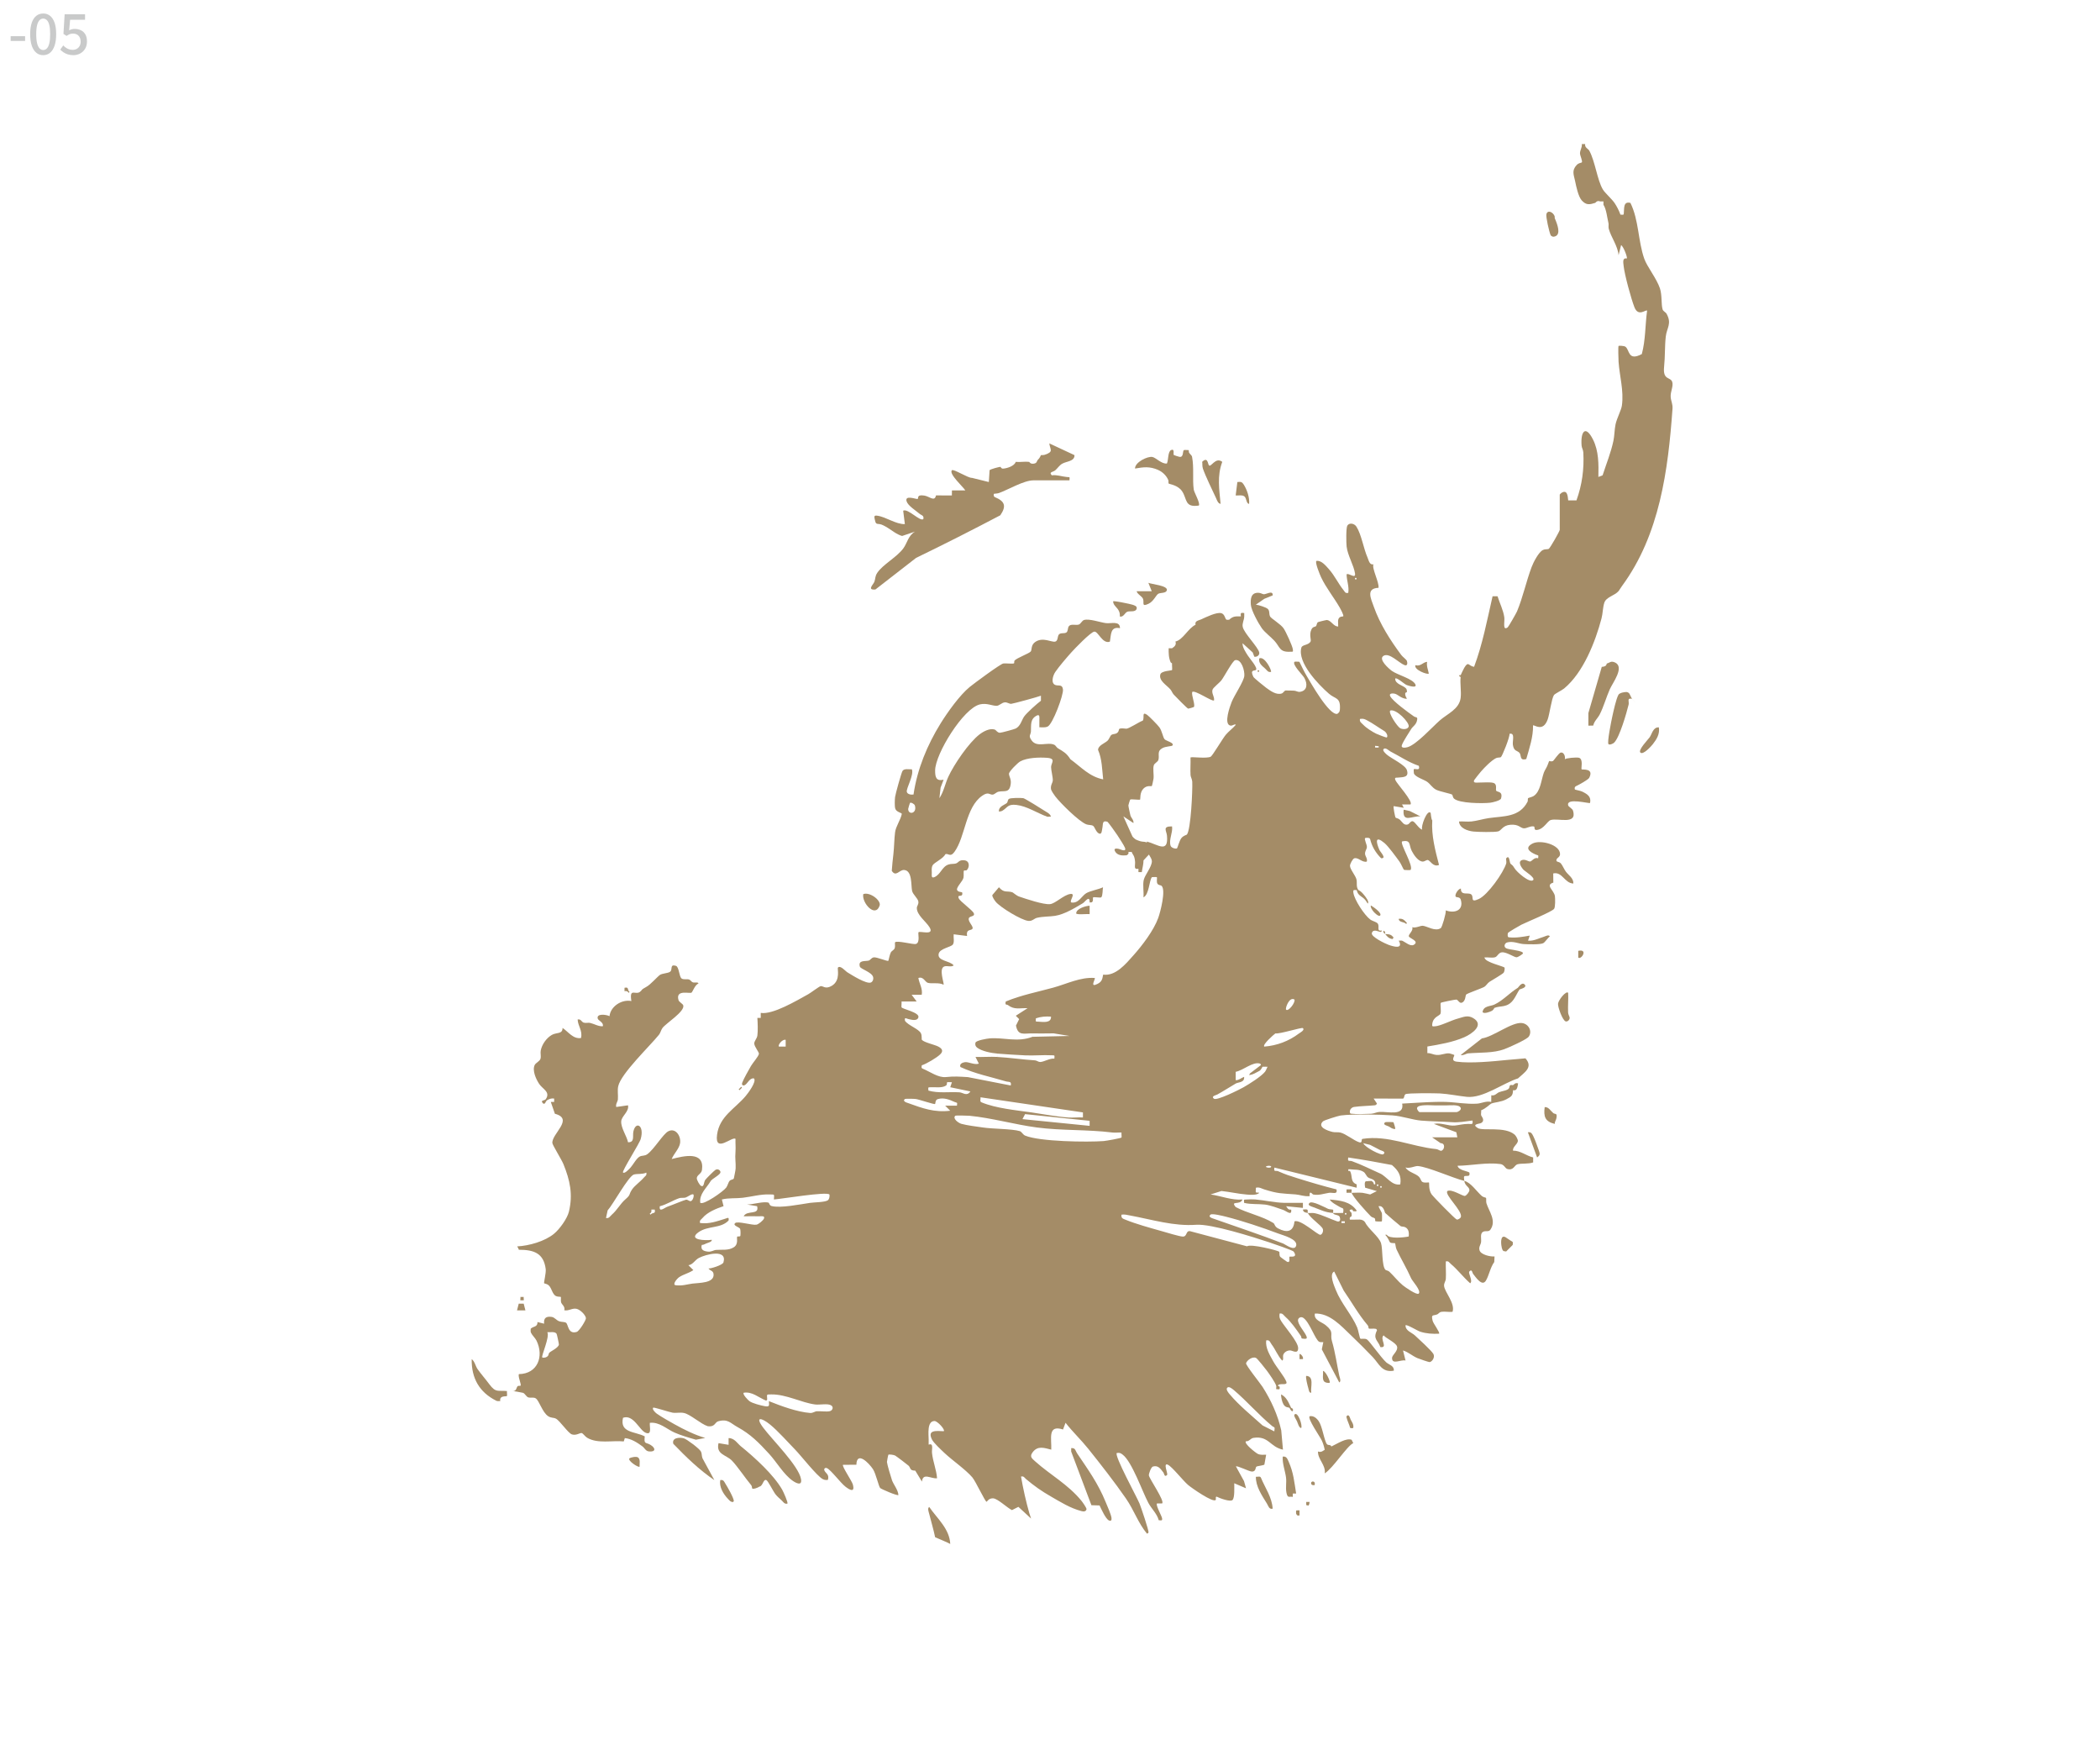 <?xml version="1.0" encoding="UTF-8"?>
<svg id="a3" xmlns="http://www.w3.org/2000/svg" viewBox="0 0 600 500">
  <defs>
    <style>
      .cls-1 {
        fill: none;
      }

      .a3 {
        fill: #a48c67;
      }

      .cls-3 {
        fill: #c9caca;
      }
    </style>
  </defs>
  <g>
    <path class="cls-1" d="M444.62,63.32c-.06-.15-.11-.29-.17-.42,0,0,0,0,0,0,.06.14.11.28.17.43,0,0,0,0,0,0Z"/>
    <path class="cls-1" d="M444.4,62.77c-.05-.11-.09-.22-.14-.32.04.11.09.21.14.33,0,0,0,0,0,0Z"/>
    <path class="a3" d="M293.83,263.08c1.15.09,1.61-.69,2.46-.89,1.74-.42,3.59-.31,5.19-.57,2.65-.43,5.52-2.18,7.91-3.6.62-.37,1.98-2.47,1.93-.23h.48s.27-.02.4-.34c.15-.36,0-.95.1-1.08.17-.22,2.13.18,2.35-.04.46-.48.35-2.34.5-2.86-1.34.63-3.65,1.01-4.79,1.68-1.29.76-2.21,3.07-4.32,2.64-.54-.53,1.46-2.66-.25-2.41-1.92.29-4.24,2.73-5.76,2.9-1.85.21-6.89-1.49-8.87-2.17-.74-.25-1.7-1.14-1.91-1.21-1.51-.5-2.35.31-3.84-1.44l-1.88,2.22c-.11.46.59,1.45.91,1.87,1.2,1.57,7.46,5.38,9.38,5.52Z"/>
    <path class="a3" d="M391.68,258.66c-.24.43.44,1.36.7,1.7.3.38,1.53,1.6,1.94,1.18.68-.69-2.14-2.62-2.64-2.88Z"/>
    <path class="a3" d="M395.69,266.14l-.41-.28c-.06.01-.12.01-.19,0,.06,0,.13.01.19,0-.18.66.3.74.48.96-.08-.08.05-.46-.07-.68Z"/>
    <path class="a3" d="M397.23,267.03c-.53-.22-1.42-.16-1.47-.21.61.74,1.04,1.32,2.15,1.44l.25-.48c.06.03.13.08.2.12-.07-.04-.14-.09-.2-.12-.2-.12-.39-.53-.93-.75Z"/>
    <path class="a3" d="M290.44,229.95c2.86.3,5.89,2.3,8.68,3.33.37.14.94-.08,1.16.02-.25-.82-.94-1.11-1.59-1.53-.86-.57-5.87-3.69-6.32-3.76-.75-.11-3.65-.12-4.12.22-.35.26-.32.89-.54,1.12-.53.56-2.48.96-2.3,2.5.11-.07.55,0,.95-.23,1.57-.92,1.44-1.96,4.08-1.68Z"/>
    <path class="a3" d="M401.04,231.3c-.38,3.94,2.45,1.69,4.8,1.92l-3.03-1.53-1.77-.39Z"/>
    <path class="a3" d="M407.75,189.06c-1.29.13-1.82,1.41-3.36.96-.44,1.35,3.46,2.78,3.84,2.4-.21-1.15-.71-2.15-.48-3.36Z"/>
    <path class="a3" d="M399.6,262.5c.2,1.11,1.52.73,2.16,1.44l.24-.24c-.71-.82-1.22-1.42-2.4-1.2Z"/>
    <path class="a3" d="M311.32,258.74c-1.01.01-3.81.81-3.84,2.16-.01.51,3.2.12,3.84.24.03-.48,0-.96,0-1.44,0-.32,0-.64,0-.96Z"/>
    <path class="a3" d="M148.68,371.46h.96c.07-.29-.09-.77,0-.96h-.96c.09.19-.06.67,0,.96Z"/>
    <polygon class="a3" points="149.63 372.42 148.21 372.42 147.72 374.34 150.12 374.34 149.63 372.42"/>
    <path class="a3" d="M432.15,354.75c-.07-.07-1.14-.68-1.61-1.05-1.72-1.36-1.74.91-1.58,2.06.32,2.28.94,1.47,1.34,1.78l1.92-1.92c-.07-.15.16-.62-.07-.87Z"/>
    <path class="a3" d="M462.42,198.47c-.66,1.11-1.46,4.83-1.78,6.3-.25,1.16-1.52,7.35-1.07,7.81.28.28,1.24-.04,1.67-.49,1.53-1.57,3.5-8.42,4.08-10.81.21-.88-.6-1.94.97-1.66.43.62.69.97,1.18,1.06-.49-.1-.75-.45-1.18-1.07-.26-.37-.47-.98-.74-1.44-.21-.37-.69-.44-.7-.48h0c-.67-.05-2.1.22-2.43.77Z"/>
    <path class="a3" d="M359.78,188.1c-.26,1.32.8,2.11,1.68,2.88.54.47.79,1.15,1.68.96.31-.32-1.83-4.66-3.36-3.84Z"/>
    <path class="a3" d="M360.51,179.45c.85,1.2,2.54,2.45,3.6,3.6,1.66,1.81,1.41,3.3,4.55,3.13.69-.04.86.19.72-.73-.15-1-2.01-5.07-2.66-5.98-.87-1.22-3.54-2.78-3.84-3.36-.37-.73-.03-1.63-.69-2.19-.56-.47-2.57-1.09-3.37-1.19l2.41-1.67,2.39-.97c.15-1.6-1.88-.27-2.55-.33-.41-.04-.88-.41-1.53-.42-2.1-.06-2.28,1.66-2.16,3.4.11,1.6,2.14,5.3,3.13,6.71Z"/>
    <path class="a3" d="M355.48,141.76c.76.51.51,2.1,1.41,2.18.15-1.82-.55-3.92-1.5-5.46-.53-.86-.85-.88-1.86-.78l-.48,3.84c.76.06,1.77-.22,2.42.22Z"/>
    <path class="a3" d="M347.53,142.51c.26.56.5,1.31,1.21,1.43-.37-4.12-1.05-7.97.48-12-1.95-1.54-3.23,1.74-3.83.96-.3-.39-.33-2.53-1.92-.96.12.29-.04,1.18.22,1.94.76,2.2,2.77,6.3,3.85,8.63Z"/>
    <path class="a3" d="M359.54,191.46c-.31,0-.31.48,0,.48s.31-.48,0-.48Z"/>
    <rect class="a3" x="211.02" y="310.81" width="1.02" height=".33" transform="translate(-157.89 240.37) rotate(-44.96)"/>
    <path class="a3" d="M319.96,176.1c1.07.31,1.41-1.14,2.22-1.38.68-.2,2.27.2,2.57-.79.24-.78-.64-1-1.21-1.19-.73-.24-5.29-1.16-5.51-.97.03,1.24,1.2,1.68,1.7,2.86.2.47.26.95.22,1.46Z"/>
    <path class="a3" d="M251.32,258.71c.52-1.5-2.86-4.02-4.68-3.28-.45,2.5,3.44,6.89,4.68,3.28Z"/>
    <path class="a3" d="M179.63,283.62l.24-.24c-.77-.69-.07-1.5-1.44-1.2v.96c.58-.09.86.01,1.2.48Z"/>
    <path class="a3" d="M328.11,166.5l.96,2.4h-4.32c.22.89,1.61,1.45,1.85,2.23.34,1.09-.51,2.29,1.51,1.37,1.53-.7,2.17-2.54,2.86-2.9.65-.33,2.14-.09,2.41-.95.43-1.38-4.42-1.75-5.28-2.16Z"/>
    <path class="a3" d="M330.86,134.24c1.28.54,2.37,1.6,2.92,2.86.15.34,0,.91.13,1.04.15.17,2.61.4,3.82,2.18,1.5,2.22.67,4.73,4.78,4.1.54-.53-1.32-3.72-1.44-4.56-.41-2.9.12-6.2-.48-9.36-.09-.48-.69-.8-.89-1.27l-.07-.65c-.4.02-1.27-.11-1.41.02-.36.34-.01,2.1-1.22,1.91-.29-.04-1.59-.47-1.64-.54-.2-.24.34-1.91-.76-1.4-.98.46-.72,2.85-1.2,3.84-1.5.2-3.13-1.68-4.16-1.87-1.35-.25-4.99,1.49-4.95,3.31,2.5-.43,4.15-.65,6.58.38Z"/>
    <path class="a3" d="M257.83,153.08l3.6-1.22c-2,1.21-2.2,3.26-3.35,4.81-1.9,2.56-5.83,4.57-7.43,6.96-.68,1.02-.5,1.68-.82,2.54-.31.83-2.21,2.47.3,2.22l11.61-9.02c8.06-3.9,16.11-7.99,24.06-12.17,1.8-2.63,1.31-4-1.53-5.18-.52-.22-.33-.93-.29-.96.06-.04.94-.04,1.45-.22,2.63-.95,7.1-3.62,9.82-3.62h10.31c.06-1.13.18-.86-.72-.95-1.5-.14-2.79-.68-4.32-.49-.97-.97.37-.91.97-1.42.68-.59,1.17-1.41,1.97-1.88,1.23-.73,3.59-.64,3.54-2.46l-7.2-3.36c.24,1.9,1.34,2.34-1.32,3.26-.39.13-1.04.06-1.08.1-.07.06-.16.67-.96,1.44-.03.03-.05.08-.07.12-.12.24-.21.66-.69.8-1.28.37-1.55-.43-1.64-.44h0c-1.21-.15-2.61.13-3.84,0-.34,1.2-2.55,1.88-3.63,1.93-.52.02-.64-.47-.69-.49-.24-.08-2.95.65-3.14.94l-.22,3.38-4.81-1.19c-1.1.09-5.29-2.64-5.74-2.17-.97,1,3.3,4.82,3.84,5.76h-3.83s-.02,1.44-.02,1.44l-4.53-.02c-.41,1.94-1.85.26-3.39.04-2.37-.35-1.43.92-1.92.98-.5.05-3.68-1.21-3.09.68.39,1.26,2.65,2.64,3.67,3.53.51.45,1.36.45,1.11,1.53-.92.82-4.35-3.09-5.76-2.4l.48,3.84c-2.58.08-5.4-2.07-7.91-2.41-1-.14-.83.35-.67,1.15.26,1.28.46,1.15,1.38,1.26h0c1.12.13,3.39,1.79,4.32,2.4.45.3,1.7.97,2.16.98Z"/>
    <path class="a3" d="M386.16,339.78c-.05-.05-1.08-.02-1.44,0v.96c.48.02.96,0,1.44,0-.06-.29.09-.87,0-.96Z"/>
    <path class="a3" d="M444.45,62.9c.06.14.11.28.17.42-.06-.15-.11-.29-.17-.42Z"/>
    <path class="a3" d="M444.62,63.33c-.06-.15-.11-.29-.17-.43-.02-.04-.03-.08-.05-.12-.05-.12-.09-.22-.14-.33-.01-.03-.03-.06-.04-.09,0,0,0,0,0-.01h0c-.06-.14.04-.4-.07-.66-.45-1.09-1.94-1.82-2.32-.53-.21.71.8,5.1,1.2,6,.16.35.7.43.71.47h0c2.16-.12,1.56-2.54.88-4.3Z"/>
    <path class="a3" d="M455.73,58.02c.08-.02.54-.89,1.44-.48h.96s0,.96,0,.96c.84,1.23,1.06,3.73,1.44,5.28.1.4-.08,1.02.08,1.59.64,2.37,2.6,4.94,2.8,7.53l.72-2.88c.72.41,1.89,3.63,1.64,3.81-1.31-.22-1.03,1.08-.91,2.18.28,2.54,2.14,9.37,3.09,11.78,1.12,2.82,3.24.56,3.61.95-.56,4.12-.43,8.43-1.51,12.41-4.03,2.13-3.44-1.26-4.7-2.11-.39-.27-1.84-.32-1.94-.22-.16.17-.04,3.82,0,4.55.28,4.07,1.54,8.26.95,12.49-.18,1.3-1.45,3.64-1.82,5.38-.3,1.42-.3,3.28-.6,4.68-.72,3.4-2.03,6.57-3.09,9.86l-1.21.47c.08-3.61.12-7.41-1.54-10.7-2.19-4.33-3.59-2.17-3.25,1.81.05.58.45,1.14.49,1.91.25,4.78-.35,9.19-1.96,13.68h-2.36c-.13-1.41-.31-3.16-1.94-2.14-.14.09-.48.45-.48.48v10.08c0,.32-2.77,5.3-3.19,5.45-.45.16-1.04,0-1.62.3-1.25.63-2.74,3.57-3.24,4.91-1.54,4.11-2.46,8.56-4.16,12.64-.22.52-2.44,4.39-2.65,4.54-1.55,1.13-.81-1.65-.98-2.87-.28-2.03-1.33-4.07-1.93-6h-1.42c-1.55,6.76-2.84,13.64-5.28,20.15-1.6-.19-1.58-1.8-2.82.3-.16.27-.99,1.99-1.02,2.1h-.48c.12.22.11.47.48.48-.22,1.88.23,4.11,0,5.99-.41,3.27-3.8,4.53-6,6.48-2.08,1.84-6.69,6.93-9.18,7.61-.62.17-1.99.38-1.6-.64.45-1.17,1.91-3.34,2.65-4.55.43-.71,1.32-1.17,1.61-2.24.39-1.44-.23-.93-.87-1.39-1.55-1.09-6-4.29-6.74-5.75-.44-.87.77-.82,1.21-.73.99.2,1.61,1.16,3.1,1.45.15.03.33-.03.48,0-.32-.51-.61-1.03-.47-1.65l.47-.27c-.05-.06.05-.6-.22-.96-.71-.93-3.24-1.26-3.13-2.88.44-.41,2.56,1.55,3.21,1.83.31.13,3.13,1.09,2.55-.15-.76-1.63-5.02-2.66-6.7-3.85-.89-.64-3.97-3.34-2.42-4.31,1.68-1.05,4.43,2.05,6.01,2.64.86.33.89-.55.69-1.17-.14-.43-1.22-1.17-1.63-1.73-3.12-4.2-6.08-8.81-7.83-13.76-.84-2.36-2.32-5.27,1.34-5.42.24-1.56-1.97-5.57-1.44-6.72-1.12.29-1.36-1.15-1.69-1.91-1.18-2.7-1.73-6.55-3.17-8.83-.6-.95-2.02-1.22-2.6-.32-.4.62-.33,4.95-.21,6.01.29,2.51,2.07,5.38,2.4,7.68.25,1.71-1.87-.29-2.41.25.03,1.81.77,3.43.48,5.28-.88.2-.94-.27-1.36-.79-1.48-1.82-2.54-4.15-4.14-5.94-.91-1.01-2.16-2.62-3.61-2.39-.45.46,1.02,3.96,1.34,4.65,1.39,2.97,3.67,5.79,5.3,8.62.28.49,1.29,2.32,1.02,2.55-.09.08-.62.03-.94.25-.81.54-.43,1.74-.49,2.65-1.31.06-1.94-1.67-3.19-1.85-.16-.02-2.45.53-2.6.63-.36.25-.31.89-.55,1.12-.29.29-.85.08-1.27.89-.79,1.56,0,3.06-.28,3.53-.66,1.09-2.37.84-2.62,1.72-1.22,4.26,4.87,10.56,7.87,13.17,1.74,1.52,3.24.99,3.15,4.07-.02.8-.04,1.19-.74,1.68-2.3.58-7.65-8.95-8.8-10.88-.73-1.23-1.4-2.68-2.04-3.97-.05-.06-1.35-.08-1.4-.03-.78.78,2.31,3.73,2.81,4.63.91,1.64.91,3.61-1.22,3.96-.68.11-1.12-.31-1.74-.33-.39-.01-2.3-.08-2.42-.05-.36.07-.65.7-1.08.85-1.58.51-3.23-.75-4.47-1.64-.56-.4-3.48-2.78-3.63-3.09-1.06-2.14.27-1.68.69-1.97.74-.51-1.8-3.34-2.28-4.12-.62-.99-1.56-2.33-1.51-3.53l2.9,2.63.46,1.22c.71.15,1.54-.42,1.41-1.17-.26-1.52-4.31-5.49-4.71-7.31-.24-1.07.39-1.9.42-3.04,0-.32,0-.64,0-.96-1.03-.13-1.07-.04-.96.96-1.48-.01-2.19-.12-3.36.96-.07-.06-.58.15-.84-.09-.35-.32-.43-1.5-1.37-1.78-1.33-.39-4.38,1.13-5.79,1.77-.78.35-1.87.41-1.59,1.53-2.19,1.06-3.57,4.3-5.76,4.8.51,1.23-.9,1.79-.96,1.92h-.96c-.02,1.45-.02,2.64.56,4.01l.4.31c-.05.49.12,1.78-.01,1.91-.18.17-3.03.2-3.33,1.23-.51,1.8,1.79,3.04,2.87,4.29.38.44.56,1.04.94,1.46.56.6,3.84,3.97,4.15,4.04.1.02,1.54-.4,1.6-.46.52-.5-.73-3.39-.46-4.3.71-.71,5.78,2.89,6.24,2.4.18-1.08-.77-1.97-.43-3.06.18-.6,2-1.96,2.57-2.72.79-1.04,3.17-5.56,3.91-5.72,1.81-.39,2.76,3.1,2.6,4.53-.18,1.6-2.87,5.54-3.62,7.44-.5,1.27-2.29,6.21-.43,6.71.72.19,1.17-.55,1.64-.22-.86,1.01-2.05,1.87-2.89,2.87-.9,1.08-3.8,6.01-4.3,6.26-1.2.61-5.49-.06-5.77.23.06,1.67-.09,3.36.01,5.03.03.56.46,1.14.49,1.91.11,2.41-.39,13.62-1.53,15.07-.11.13-1.01.27-1.6,1.04-.55.72-1.06,2.69-1.21,2.87-.23.26-1.66-.02-1.87-.76-.51-1.78.69-3.66.44-5.48-2.87-.06-1.57,1.26-1.45,2.65.45,5.15-2.59,2.52-5.75,1.67,0,.09.01.19.03.29-1.1-.46-1.17.07-3.22-.88-.47-.35-.99-.79-1.06-1.15l-2.46-5.45,2.88,1.92c.13-.91-.66-1.43-.88-2.24-.12-.45-.57-2.52-.57-2.81,0-.17.45-1.59.51-1.65.23-.23,2.69.16,2.85-.02.11-.13-.16-2.02.95-3.13,1.04-1.05,2.25-.58,2.39-.73.08-.08.46-1.85.49-2.15.12-1.17-.23-2.76.07-3.77.18-.61,1.15-.95,1.32-1.56.39-1.37-.59-2.51,1.35-3.45.67-.33,2.45-.49,2.55-.57,1.01-.81-1.81-1.38-2.17-1.91-.48-.69-.7-2.31-1.44-3.36-.44-.62-3.01-3.25-3.58-3.62-1.54-.97-.61.84-1.18,1.71-1.04.33-4.03,2.37-4.73,2.29-3.18-.34-1.38.4-2.72,1.3-.41.27-1.05.18-1.47.45-.41.27-.63,1.2-1.17,1.71-.71.68-2.69,1.35-2.68,2.61,1.15,2.64,1.14,5.57,1.46,8.41-3.91-.75-6.31-3.53-9.36-5.75-1.15-1.79-1.93-2.13-3.58-3.14-.39-.24-.65-.8-.96-.96-1.86-.96-4.94.85-6.48-1.2-1.1-1.47-.33-1.55-.26-2.64.1-1.79-.31-3.53,1.69-4.55.94-.48.71.79.72,1.2.01.72-.01,1.45,0,2.16.81-.03,1.64.17,2.41-.23,1.42-.73,4.52-8.98,4.33-10.58-.18-1.54-1.24-.95-2.12-1.25-1.44-.49-.76-2.74-.05-3.77,1.07-1.56,3.23-4.08,4.54-5.54,1.01-1.13,5.49-5.77,6.55-5.95,1.13-.2,2.35,3.65,4.49,2.85.36-2.04.11-4.39,2.88-3.84,0-2.21-2.55-1.24-4.07-1.45-1.65-.23-4.72-1.33-6.19-.89-.61.18-.95,1.15-1.55,1.32-.86.25-2.3-.32-2.84.52-.31.48-.16,1.38-.67,1.73-.61.41-1.74-.05-2.21.67-.33.5-.18,1.72-.96,1.93-1.05.28-3.48-1.38-5.67.07-1.35.89-.96,2.29-1.33,2.75-.45.57-3.99,1.85-4.63,2.6-.17.2-.03.64-.14.77-.19.24-2.36-.03-3.07.06-.81.11-8.38,5.71-9.6,6.71-2.86,2.34-6.33,7.21-8.31,10.4-3.84,6.19-6.69,13.08-7.75,20.33-.64.12-1.73-.05-1.91-.74-.26-.97,2.13-4.86,1.43-6.47-.86.06-2.15-.29-2.66.46-.32.48-2.03,6.62-2.13,7.47-.09.81-.16,2.58.05,3.29.29,1.03,1.89,1.2,1.88,1.53-.36,1.73-1.72,3.56-1.93,5.26-.25,1.95-.24,4.12-.48,6.24-.18,1.58-.36,3.18-.46,4.76,1.24,1.89,2.11-.36,3.57-.24,2.33.2,1.9,4.39,2.23,5.95.22,1.04,1.63,2.11,1.79,3.04.14.82-.42,1.26-.43,1.84-.03,2.03,2.63,3.9,3.61,5.5,1.55,2.52-2.69,1.01-3.13,1.45-.23.23.54,2.97-.74,3.34-.81.24-5.43-1.09-5.97-.46-.1.11.09,1.1-.07,1.61-.18.58-.87.8-1.13,1.27-.32.56-.63,2.31-.72,2.4-.21.21-3.25-1.06-4.07-.99-.78.06-1.02.78-1.51.92-.92.27-3.13-.23-2.55,1.73.21.71,3.36,1.54,3.78,2.94.19.63-.11,1.45-.7,1.62-1.36.39-5.27-2.09-6.63-2.92-.59-.36-1.99-2.09-2.7-1.38-.28.28.86,3.63-1.75,5.21-1.88,1.13-2.51-.04-3.23.12-.41.09-2.78,1.88-3.49,2.28-3.27,1.8-10.16,5.93-13.6,5.35v1.44s-.96,0-.96,0c.1,1.36.18,3.76,0,5.04-.13.9-.95,1.6-.89,2.32.09.96,1.41,2.44,1.33,2.9-.13.77-1.79,2.61-2.29,3.5-.71,1.26-1.99,3.48-2.47,4.72-.23.6.13,1,.71.72.79-.37,1.4-2.15,2.64-1.92.83.91-1.72,4.25-2.39,5.05-3.07,3.64-7.46,5.76-8.16,11.04-.72,5.45,4.4.32,5.27,1.19-.05,1.19.09,2.4,0,3.59-.18,2.14.12,3.16.04,4.82-.04.75-.35,1.94-.5,2.81-.08.45-.82.32-1.22.76-.39.43-.54,1.34-.97,1.92-.8,1.11-6.6,5.16-7.42,4.33-.29-2.48,1.69-4.1,2.87-6.01.36-.89,3.16-1.99,2.89-2.87-.16-.51-.81-.89-1.44-.49-.39.24-2.63,2.47-2.9,2.86-.45.66-.3,2.13-1.18,1.7-.45-.22-1.22-1.66-1.23-2.16,0-.97,1.31-1.24,1.48-2.38.79-5.51-5.2-4.01-8.65-3.13.57-1.48,2.17-2.96,2.4-4.56.29-2.05-1.31-4.44-3.37-3.37-1.48.76-4.03,5.1-5.96,6.52-.81.6-1.49.33-2.19.69-.94.48-1.88,2.31-2.62,3.14-.34.39-1.73,1.89-2.17,1.43-.37-.39,4.73-8.31,5.06-9.58,1.12-3.92-1.45-5.22-2.1-2.1-.27,1.28.46,3.09-1.52,3.04-.38-1.8-2.07-4.12-1.95-5.99.1-1.5,2.33-2.8,1.94-4.57l-3.36.48c-.23-.83.41-1.49.47-2.17.1-1.23-.17-2.57.09-3.75.8-3.64,9.04-11.47,11.66-14.73.42-.53.56-1.32.98-1.9.99-1.37,6.35-4.64,5.96-6.44-.11-.49-1.19-.95-1.37-1.54-.93-3.18,3.34-1.72,3.75-2.16.39-.42.92-2.14,1.96-2.6-.17-.49-1.05-.14-1.6-.31-.44-.14-.68-.69-1.1-.82-.67-.2-1.53.12-2.12-.28-.74-.5-.7-3.35-1.65-3.63-1.84-.53-.82,1.1-1.65,1.7-.63.46-2.25.44-2.92.92-.78.56-2.68,2.77-3.83,3.38-1.75.93-1.12.91-1.88,1.46-1.3.96-3.04-1.27-2.43,2.61-2.78-.56-5.98,1.56-6.24,4.32-.91-.47-3.82-.85-3.36.72.16.54,1.76,1.09,1.44,2.16-1.29.08-2.38-.66-3.61-.95-.54-.13-1.22.1-1.84-.08-.62-.17-.82-1.16-1.74-.89.09,1.89,1.46,3.18.96,5.28-2.27.35-3.61-1.78-5.27-2.88.02,1.85-1.74,1.22-3.06,1.99-1.56.9-2.85,2.73-3.18,4.5-.14.73.15,1.59-.07,2.33-.19.67-1.36,1.19-1.63,1.73-.8,1.57.36,4.1,1.28,5.47,1.01,1.49,3.27,2.26,1.87,4.33-.33.48-1.78.22-.73,1.26.55.23.67-.48.72-.48l.29-.42c.67-.42,1.3-.66,2.11-.54v.96c-.32.01-.64-.02-.96,0l1.17,3.39c5.57,1.46-.95,5.72-.72,8.37.05.59,2.65,4.75,3.15,5.99,1.88,4.62,2.77,8.64,1.58,13.6-.48,1.99-2.66,5-4.25,6.31-2.64,2.18-7.14,3.44-10.53,3.62.1.1.5.89.48.96,4.22,0,7.08.91,7.67,5.53.14,1.08-.6,3.92-.45,4.05.12.11.86.09,1.44.72.71.77.94,2.4,1.9,2.91.51.27,1.32.17,1.41.26.13.12-.06,1.07.1,1.57.2.63,1.21,1.17.9,2.24,1.27.27,2.26-.69,3.51-.41,1,.22,2.51,1.65,2.68,2.64.09.51-1.87,3.73-2.65,3.96-2.51.76-2.36-2.16-3.04-2.62-.46-.31-1.33-.18-1.97-.43-.8-.3-1.29-1.11-2.12-1.24-1.59-.23-2.34.32-2.17,1.94l-1.89-.47c.03,1.5-1.19,1.15-1.95,1.91.06.08-.11.72.07,1.11.33.74,1.23,1.54,1.59,2.27,2.19,4.49.36,9.5-5.02,9.58-.35.76.84,3.04.44,3.33-.12.09-.57-.07-.8.12-.4.35-.3,1.63-1.56,1.35.34.04,2.69.43,3.06.54.61.18.94,1.14,1.56,1.32.66.19,1.52-.13,2.12.28,1.01.68,1.88,4.01,3.55,5.09.87.56,1.5.34,2.19.69,1.16.59,3.51,4.18,4.6,4.51,1.24.38,2.28-.49,2.77-.39.39.08.98,1,1.56,1.34,3,1.78,7.11.73,10.47,1.05l.3-.95c1.85.18,3.52,1.26,5.01,2.35.67.49.91,1.36,1.9,1.46,1.9.2,1.99-.92.43-1.87-1.39-.85-1.9-.03-1.65-2.43-2.85-1.47-7.19-.96-6.21-5.31,3-1.08,4.68,3.59,6.5,4.29,1.84.71,1.04-1.63,1.17-2.85,2.73-.32,4.87,1.83,7.05,2.78,1.82.8,4.18,1.5,6.12,2.04l2.66-.5c-2.97-.85-6.09-2.4-8.8-3.92-1.5-.84-3.75-2.1-5.1-3.06-.41-.29-1.38-1.29-.97-1.67.21-.19,4.61,1.28,5.53,1.43,1.04.17,2.18-.15,3.27.09,1.85.4,4.77,3.13,6.79,3.78,2.06.29,2.03-1.13,2.95-1.4,2.78-.81,3.57.56,5.48,1.6,3.83,2.09,6.12,4.45,9.1,7.69,2.14,2.33,4.14,5.87,6.72,7.68,1.03.72,2.75,1.57,2.39-.47-.66-3.8-8.2-11.2-10.78-14.66-2.51-3.35-.47-2.88,1.91-.95,2.27,1.84,5.13,5.08,7.2,7.2,1.75,1.8,6.2,7.53,7.89,8.42.51.27.9.27,1.45.23.51-1.53-.62-1.92-.96-2.64-.26-.55.17-.97.72-.72,1.15.54,3.87,4.21,5.27,5.29,1.16.9,2.79,1.85,2.1-.66-.28-1.01-3.19-5.22-2.8-5.59l3.82-.02c.11-4.05,3.63-.44,4.75,1.28.82,1.26,1.63,4.96,2.06,5.38.3.3,4.89,2.29,5.2,1.99-.09-1.45-1.38-2.98-1.82-4.18-.31-.85-1.41-4.59-1.46-5.26-.01-.14.34-1.99.41-2.07.12-.15,1.47,0,1.92.23.33.17,3.45,2.54,3.84,2.89.66.61.22,1.43,1.92,1.42l1.91,3.14c.28-2.68,2.58-.74,4.32-.96-.18-2.44-1.17-4.68-1.44-7.2-.12-1.14.54-2.93-.96-2.4,0-.48,0-.96,0-1.44,0-1.47-.53-5.31,1.68-5.31.83,0,3.11,2.47,2.64,2.91-2.09-.08-4.82-.47-3.36,2.4.51.99,2.66,2.97,3.59,3.85,2.24,2.11,6.01,4.69,7.93,6.94.93,1.09,3.67,6.97,4.07,6.97.13,0,.61-1.08,1.91-.98,1.29.1,3.96,2.69,5.34,3.36l1.84-.93,3.63,3.35c-.17-.5-.33-.92-.48-1.44-.99-3.45-1.78-7.02-2.4-10.56.82-.2.95.31,1.44.72,2.4,2.01,4.39,3.41,7.05,4.94,2.81,1.62,5.58,3.37,8.76,4.2.64.17,1.28.17,1.46-.51.09-.34-1.1-2-1.43-2.41-3.87-4.74-8.89-7.39-13.21-11.26-1-.9-1.7-1.38-.72-2.66,1.46-1.9,3.26-1.22,5.29-.71.13-3.16-1.11-7.21,3.36-5.76l.72-1.92c2.03,2.6,4.43,4.86,6.49,7.43,3.47,4.32,7.63,9.66,10.76,14.19,2.34,3.38,3.45,6.96,6.02,10.06.01-.04.35-.08.43-.33.16-.49-2.14-7.23-2.58-8.32-.73-1.79-7.24-13.65-6.48-14.39.81-.13,1.08,0,1.69.47,2.65,2,5.59,10.52,7.33,13.78.89,1.66,2.49,3.12,2.97,4.95.71.03,1.14.24.92-.68-.17-.72-1.9-3.77-1.4-4.12h1.44c.84-.63-3.62-7-3.78-8-.07-.44.62-2.39,1.16-2.54,1.55-.44,2.21.73,3.02,1.75.17.22.27,1.48,1.04.63.28-.31-1.27-3.65.24-2.88,1.27.65,4.27,4.51,5.75,5.77.95.81,7.21,5.21,7.89,4.26.16-.22-.18-.91.27-.92.87.45,3.93,1.57,4.53.95.68-.7.47-3.7.5-4.78l3.36,1.44-.58-2.06-2.3-4.18c.34-.32,3.73,1.44,4.56,1.46,1.18.03.99-1.18,1.27-1.39.27-.21,1.77-.31,2.29-.59l.51-2.84c-.84.01-1.59.14-2.4-.24-.55-.26-4.11-3.04-3.36-3.6.93.1,1.27-.84,2.15-.97,4.36-.65,4.68,2.6,8.41,3.37l-.49-5.51c-.99-4.43-2.91-8.6-5.34-12.42-.64-1-4.86-6.25-4.71-6.76.25-.84,1.84-2.04,2.88-1.49.35.18,2.64,3.03,3.08,3.64.7.95,2.35,3.3,2.66,4.3.08.25-.05.66,0,.96.08-.01.16-.02.24,0,.73.15.83-.01.72-.72l-.48-.24c.25-1.01,2.91.16,2.4-1.2-.58-1.51-2.83-4.13-3.76-5.84-.99-1.81-2.24-3.79-1.99-5.93,1.05-.22,1.09.53,1.53,1.11,1.12,1.47,1.76,3.28,3.03,4.65.5-.17.14-1.06.31-1.61.25-.82,1.24-1.37,2.07-1.28.7.08,2.22,1.13,2.19-.71-.02-1.74-3.8-5.99-4.83-7.66-.5-.81-.59-1.21-.47-2.17.89-.19,1.14.49,1.68.96,1.66,1.45,3.03,3.49,4.31,5.31.49.69-.13.88.97.93.6.03,1,.02.72-.71-.49-1.27-2.71-3.6-2.39-4.8.13-.49.81-.89,1.44-.49,1.84,1.16,3.49,6.44,4.64,6.89.33.13.75.07,1.12.07l-.43,2.07,4.99,9.45c.61-.34.12-1.41,0-1.93-.72-3.41-1.17-6.74-2.1-9.9-.61-2.08.73-2.46-1.74-4.5-1.22-1.01-3.5-1.44-3.13-3.35,4.24-.16,7.48,3.5,10.33,6.23,2.04,1.95,4.24,4.13,6.24,6.24,1.78,1.88,2.58,4.47,5.98,3.85.16-1.42-1.41-1.7-2.17-2.39-1.5-1.38-4.75-6.03-5.48-6.52-.63-.42-1.71-.06-1.91-.25-.2-.18-.6-2.49-.9-3.18-1.43-3.44-4.62-6.95-6.1-10.7-.44-1.12-2-4.54-.47-5.29l2.71,5.44c2.36,3.41,4.19,6.78,6.88,9.94.23.27.18.77.29.89.17.18,1.41-.05,2.04.11.24.06.28.4.31.41-1.24,2.52.25,2.8.96,4.8,2.35.32-.33-2.44.96-3.36.32.68,3.48,2.06,3.8,3.18.38,1.32-1.4,2.36-1.42,3.29-.03,2.05,2.55.38,3.85.73l-.72-2.88c1.5.45,2.61,1.53,4.07,2.17.51.22,3.34,1.2,3.55,1.16.8-.17,1.59-1.49,1.03-2.38-.65-1.04-4.14-4.22-5.28-5.27-.85-.79-2.71-1.3-2.65-2.87.34-.33,3.39,1.56,4.18,1.82,1.76.57,3.58.68,5.41.58.33-.3-1.65-2.89-1.84-3.67-.51-2.02.13-1.35,1.34-1.86.34-.14.5-.61,1.21-.72.96-.14,2.13.12,3.13.01.82-2.48-2.3-5.65-2.42-7.45-.05-.78.46-1.32.5-1.92.11-1.67-.06-3.36,0-5.03.82-.2.95.32,1.44.72,1.92,1.6,3.61,3.85,5.52,5.52.87-.66-.65-2.9-.24-3.36.77-.86.87.41,1.04.63.9,1.14,2.63,3.75,3.7,1.96.87-1.45,1.27-3.81,2.38-5.3l.08-1.6c-1.21.12-3.9-.5-4.28-1.73-.3-.98.32-1.56.43-2.35.14-1.06-.44-2.63.79-3.05.58-.2,1.42.15,1.88-.52,1.8-2.61-.42-5.21-1.14-7.56-.15-.49.03-1.35-.14-1.53-.1-.11-.74-.15-1.16-.51-1.56-1.36-3.12-3.86-5.03-4.34.19,1.47,1.47,1.7,1.47,2.64,0,.53-.84,1.56-1.28,1.66-.63.14-3.7-2.02-4.99-1.41-1.03,1,4.33,5.61,3.84,7.43-.08.29-.78.85-1.2.72-.49-.15-6.69-6.49-7.19-7.21-.91-1.34-.61-3.23-.73-3.34-.14-.13-1.31.21-1.94-.22-.35-.24-.48-1.02-.94-1.46-1.03-.98-3.14-1.34-3.83-2.64,1.13.41,2.73-.46,3.52-.4,2.97.25,9.85,3.38,13.27,4.24-.24-1.8-.02-1.29,1.13-1.44.56-.07.35-.93.31-.96-.49-.4-3.11-.62-3.36-1.92,3.83-.04,8.4-1.03,12.25-.49,1.09.15,1.31,1.21,1.96,1.4,1.81.54,2-1.07,2.89-1.33,1.1-.32,3.16-.03,4.5-.54v-1.42c-1.98-.47-3.63-1.97-5.76-1.94-.12-1.09,1.23-1.75,1.39-2.71.07-.45-.54-1.53-.9-1.85-2.84-2.46-9.08-.97-10.57-1.9-1.87-1.17.51-1.15.99-1.44,1.24-.75.07-1.87-.01-2.18-.1-.39.07-1,0-1.44,1.39-.54,2.57-1.79,2.88-1.92.98-.4,2.8-.42,4.3-1.22,1.46-.79,1.86-.99,1.94-2.62,1.12.34,1.28-.9,1.44-1.92-.83-.33-1.2.38-1.44.48-.17.07-.62-.16-.87.07-.17.17-.14.63-.32.88-.44.6-1.98.74-2.79,1.07-.72.29-1.19,1.12-2.24.88l-.02,1.9c-1.46-.34-2.78.42-4.06.5-3.04.19-5.91-.4-8.9-.5-.95-.03-1.93-.02-2.88,0-3.26.06-6.36.33-9.6.48-.59.03-1.19.03-1.79.02.6,0,1.2,0,1.79-.02.7,3.66-4.06,2.23-6.5,2.38-.85.05-1.51.48-2.36.52-1.63.08-4.22.17-5.78-.02-.58-.07-.46-1.74.95-1.93,1.94-.27,3.86-.27,5.8-.46.57-.06.65-.48.69-.49h0l-.96-1.44,8.36.02c.45-.06.29-.94.72-1.25.53-.39,8.47-.3,9.89-.23,2.32.12,5.31.73,7.66.97,4.65.47,10.32-3.91,14.62-5.27,1.77-1.67,4.44-3.13,2.13-5.73-1.74.19-3.5.28-5.24.46-4.08.41-10.37,1.03-14.42.49-1.92-.26-.45-1.64-.71-1.93-.05-.05-1.16-.4-1.28-.42-1.29-.18-2.3.54-3.77.43-.93-.07-1.67-.57-2.61-.52v-1.89c3.5-.58,7.27-1.22,10.55-2.65,2.22-.97,5.83-3.51,2.56-5.46-1.61-.96-2.8-.3-4.5.16-1.81.49-4.97,2.13-6.46,2.18-.73.03-.85.09-.74-.74.3-2.07,2.15-2.2,2.36-2.92.22-.75-.15-2.84.07-3.05.16-.16,4.25-.98,4.47-.93.46.1.84,1.09,1.47.91,1.17-.35,1.07-2.05,1.29-2.33.26-.34,4.43-1.76,5.21-2.22.52-.31.89-1.04,1.46-1.42.76-.5,3.79-2.23,4.08-2.64.26-.38.32-1.36.22-1.45-.31-.26-2.95-1.01-3.69-1.35-.73-.34-1.81-.69-2.06-1.53.96-.11,2.17.2,3.06-.06.7-.2.96-1.34,1.98-1.41,1.37-.1,3.59,1.53,4.24,1.42.35-.06,1.74-.89,1.75-1.15.04-.8-3.98-.96-4.81-1.43-.83-.46-.4-1.47.29-1.66,1.72-.47,3.27.39,4.74.47,1.23.07,4.7.18,5.55-.25.56-.28,1.28-1.51,1.91-1.93-.32-.65-1.32-.02-1.8.12-1.47.43-2.86,1.25-4.43,1.08l.48-1.44c-1.97.35-3.97.72-6,.48-.41-.05-.32-.91-.24-1.2.07-.25,3.26-2.09,3.85-2.39,1.52-.77,8.8-3.72,9.36-4.55.36-.53.32-2.87.22-3.62-.23-1.68-2.88-3.14-.45-3.86l-.03-2.62c2.62-.58,3.21,2.8,5.76,2.88.05-1.55-1.37-2.35-2.14-3.38-.5-.66-.99-1.88-1.46-2.39-.56-.6-1.55-.26-1.18-1.17.17-.42.97-.65.97-1.46,0-2.72-5.62-4.18-7.85-3.03-2.42,1.25-.86,2.41.97,3.18.65.28.77-.03.62,1.04-1.06-.39-1.74.8-2.23.91-.48.11-1.37-.7-2.32-.42-1.33.39-.35,1.96.22,2.64.46.56,3.64,2.41,2.89,3.11-.99.91-4.66-2.31-5.28-3.36-.73-1.25-.88-.91-1.22-1.41-.23-.33-.24-2.59-1.17-1.47-.13.15.11,1.07,0,1.44-.8,2.7-5.29,9.01-7.82,10.18-2.71,1.25-1.26-.65-2.23-1.33-.88-.62-2.97.49-2.91-1.65-.81.08-1.96,1.93-1.42,2.38.21.17,1.15,0,1.38.78.93,3.13-1.79,4.01-4.28,3.08.13.78-1.06,4.82-1.42,5.06-1.58,1.09-3.9-.55-5.14-.66-.71-.06-2,.73-3.02.41.38,1.04-1.14,2.02-.98,2.61.14.54,3.13,1.38,1.44,2.41-.95.58-2.44-.75-3.22-1.12-.38-.18-.87,0-1.1-.08,1.39,2.55-1.45,1.74-2.9,1.22-.92-.33-5.1-2.3-4.78-3.38.41-1.38,2.11-.22,2.57-.32.24-.05.25-.37.31-.4.03-.01.06-.02.1-.02-.04,0-.07,0-.1.02-1.65.32-.61-1.09-1.17-1.95-.33-.49-1.58-.74-2.17-1.19-1.67-1.26-4.54-5.6-4.82-7.66-.13-.97.21-.75.97-.73.25,1.46,1.37,1.76,2.1,2.46.57.55.63.81,1.02,1.38.59-.49-.67-1.99-.98-2.38-.41-.52-1.03-1.25-1.66-1.46-.73-.93-.33-2.04-.56-3.04-.25-1.1-1.86-2.93-1.86-3.92,0-.51.76-2,1.25-2.14,1.14-.32,2.26,1.31,3.56.94.24-.84-.45-1.51-.5-2.18-.06-.81.47-1.31.52-1.92.06-.73-.84-2.28-.5-2.62.05-.05,1.3-.24,1.43.3.5,2.12,1.6,3.93,3.13,5.46,1.69.12-.2-1.73-.49-2.39-1.02-2.33-1.22-4.18,1.46-1.94,1.11.93,3.32,3.98,4.29,5.31.43.59,1.05,2.1,1.27,2.33.08.09,1.81.11,1.87.05,1.03-1.04-3.08-7.48-2.4-8.16,2.61-.54,1.88,1,2.77,2.74.57,1.11,1.86,3.07,3.21,3.02.48-.02.97-.52,1.4-.44.63.12,1.52,2.12,3.17,1.4-1.08-4.16-2.21-8.37-1.93-12.71-.36-.44-.4-2.08-.47-2.17-.97-1.13-2.89,3.94-2.4,4.8-.94-.22-2-2.19-2.67-2.39-.63-.18-.98.76-1.46.91-1.15.35-1.58-.78-2.33-1.42-.38-.33-1.05-.42-1.14-.53-.19-.25-.73-3.11-.55-3.29l2.88.48-.49-.96h2.4c.86-.82-3.95-6-4.31-6.96-.32-.84.21-.67.72-.71,1.7-.14,3.2-.11,2.58-2.12-.46-1.49-4.41-3.32-5.68-4.39-.35-.3-1.43-1.24-.98-1.66.57-.53,1.52.48,1.94.7,2.7,1.39,5.25,3.14,8.13,4.11.43,1.59-1.05.69-1.44.96-.05.03-.05.91.02,1.18.3,1.03,2.89,1.78,3.8,2.43.91.65,1.42,1.66,2.55,2.25,1,.52,4.25,1.13,4.59,1.41.15.12.13.76.53,1.13,1.5,1.38,8.19,1.42,10.32,1.18.7-.08,2.95-.62,3.11-1.21.58-2.08-.96-1.76-1.37-2.2-.25-.27.28-1.59-.51-2.13-.69-.47-3.48-.2-4.58-.22-.4,0-1.68.22-1.2-.72.1-.2,1.59-2.04,1.91-2.41,1.03-1.2,2.96-3.16,4.32-3.85.45-.23,1.19-.12,1.39-.28.37-.29,2.56-5.67,2.46-6.66,1.67-.4.8,2.02.96,3.12.28,1.89,1.19,1.61,1.83,2.25.73.73-.06,2.4,2,1.83.89-3.12,2-6.32,1.93-9.6.31-.32,2.85,2.11,4.21-1.78.53-1.52,1.09-5.87,1.76-6.88.27-.41,2.25-1.35,2.91-1.89,5.47-4.52,8.92-13.32,10.69-20.03.36-1.35.36-3.15.8-4.48.54-1.65,2.94-1.99,4.1-3.34.06-.07.64-1.01.96-1.44,10.79-14.68,13.16-33.1,14.42-50.62.1-1.39-.44-2.2-.52-3.36-.11-1.54.82-3.03.45-4.28-.46-1.55-2.75-.39-2.33-4.36.31-2.97.16-5.89.48-8.64.28-2.47,1.79-3.67.23-6.49-.25-.46-.98-.72-1.14-1.26-.43-1.43-.12-4.05-.75-5.97-.95-2.87-3.67-6.19-4.48-8.48-1.8-5.08-1.53-11.03-3.96-15.97-2.09-.53-1.74,1.53-1.9,3.11-.05.46-.56.21-.96.24-.34-1.03-1.09-2.48-1.69-3.35-.84-1.2-2.78-2.89-3.34-3.86-1.6-2.72-2.17-7.9-3.84-11.03-.32-.59-1.4-.9-1.2-1.92h-.96c.14.94-.52,1.72-.52,2.64,0,.7.84,2.31.5,2.62-.11.1-.86.1-1.44.72-1.5,1.59-.82,2.84-.46,4.58.31,1.52.91,4.44,1.9,5.54,1.29,1.42,2.25,1.2,3.86.7ZM259.49,231.06c0-.13.44-1.61.5-1.68.24-.27,1.27.26,1.41.74.68,2.34-1.96,2.78-1.92.93ZM156.94,386.44c-.17.17-.18.58-.34.83-.37.58-1.48.7-1.67.5-.36-.36,2.22-5.89,1.44-7.2.84.06,2.18-.28,2.66.46.09.13.69,2.93.66,3.08-.2.96-2.28,1.85-2.74,2.32ZM183.94,336.42c-.94,1.12-2.59,2.24-3.35,3.37-1.08,1.62-.24,1.37-1.94,2.85-1.44,1.25-2.29,3-3.83,4.34-.54.47-.79,1.15-1.68.96l.47-2.17c1.5-1.62,5.95-9.81,7.51-10.25.95-.27,2.42,0,3.54-.54.2.82-.31.95-.72,1.44ZM224.48,297.06v1.92s-1.92,0-1.92,0c-.43-.43,1.03-2.23,1.92-1.92ZM185.86,346.98l-.24-.24c.47-.34.57-.62.48-1.2h.96c.3,1.36-.51.66-1.2,1.44ZM190.77,344.69c-.93.3-2.52,1.83-2.26-.1,1.91-.46,3.75-1.71,5.6-2.32.53-.17,1.2,0,1.76-.16.55-.16,1.9-1.22,2.24-.88.26.26-.09,1.77-.76,1.9-.38.08-.89-.5-1.34-.41-.62.12-4.01,1.56-5.24,1.97ZM206.7,360.63c-.23.77-3.79,1.86-4.28,1.72.45.72,1.37.56,1.46,1.67.21,2.59-4.18,2.41-6.01,2.66-1.65.22-2.89.7-4.81.47-1.07-.13.33-1.88,1.03-2.33,1.28-.84,2.61-1.04,4.01-1.99l-1.41-1.4c1.32-.18,1.8-1.44,2.98-2.07,1.99-1.04,8.19-2.68,7.03,1.27ZM211.56,352.96c-.07.44-.72.15-.91.3-.31.24.51,2.12-1.03,3.07-1.56.96-3.35.59-5.03.73-.76.07-1.32.62-2.4.48-1.3-.16-2.05-.59-1.68-1.91.48.02.85-.23,1.27-.41.52-.23,1.66-.44,1.6-1.05-1.88.28-6.9.06-3.83-2.15,2.73-1.96,6.38-.99,8.62-3.37.13-1.07-.19-.74-.98-.5-2.42.75-4.55,1.56-7.18,1.22-.2-.83.32-.95.72-1.44,1.38-1.66,3.95-2.69,6-3.37l-.48-1.91c1.98-.49,4.02-.25,5.99-.49,2.54-.3,5.06-1.05,7.69-.95,1.51.06,1.24-.17,1.19,1.44,2.3-.17,14.95-2.29,15.83-1.44.16.16.06,1.38-.46,1.7-.93.55-3.87.54-5.05.71-2.71.39-8.49,1.58-10.99.9-.64-.18-.72-.88-.77-.91-1.24-.57-4.72.52-6.24.48l2.88.48c.71,2.7-2.88,1-3.84,2.88,1.51.02,3.04-.03,4.56,0,.41,0,1.67-.22,1.2.72-.27.53-1.53,1.6-2.15,1.69-1.25.18-5.3-1.08-6.01-.49-.92.76,1.24,1.14,1.4,1.72.12.41.13,1.42.06,1.86ZM237.16,403.11c-.95.26-2.64-.03-3.79.04-.6.04-1.12.55-1.91.49-3.72-.29-8.31-1.99-11.78-3.38.05,1.18.33,1.71-1.19,1.44-1.13-.21-3.44-.79-4.34-1.42-.39-.27-2.11-2.03-1.66-2.42,2.39-.39,4.2,1.33,6.24,2.19.39.17.44-.27.47-.27-.05-1.56-.34-1.42,1.19-1.44,4.23-.06,8.62,2.37,12.49,2.87,1.29.17,3.58-.35,4.56.24.84.5.4,1.47-.28,1.65ZM369.85,285.54c.3.89-1.78,3.55-2.4,2.88-.3-.32.89-3.81,2.4-2.88ZM364.4,295.21c1.22.23,7.51-1.8,7.85-1.51.65.56-.81,1.31-1.11,1.53-2.92,2.2-6.28,3.46-9.92,3.75-.59-.54,2.63-3.37,3.18-3.77ZM362.18,333.54c-.63-.1-.63-.38,0-.48,1.36-.21,1.36.69,0,.48ZM347.78,312.68c1.83-1.01,3.63-2.18,5.28-3.14.76-.44,2.58-.24,2.4-1.92-.8.31-1.47.98-2.4.96v-2.4c2.2-.42,4.86-2.97,6.92-2.35.28.08.23.38.28.43l-3.14,2.39-.22.49c1.25-.22,1.63-.55,2.88-1.19.56-.29.81-1.1.96-1.21.09-.06.31.04.48,0,.27-.07.65.05.96,0-.1.05-.46,1.08-.74,1.42-1.1,1.37-4.48,3.49-6.13,4.43-1.21.69-7.69,3.93-8.49,3.27-.89-.74.65-1.01.96-1.18ZM279.97,201.22c2-.44,3.34.38,4.73.41.8.02,1.54-.95,2.41-.99.72-.04,1.27.47,1.82.42.59-.05,7.82-2.02,8.48-2.32v1.44c-1.11.81-4.11,3.5-4.82,4.54-.7,1.03-1,2.67-2.37,3.39-.37.2-4.22,1.25-4.56,1.22-.79-.06-1.02-.78-1.5-.93-1.38-.42-3.16.53-4.26,1.37-3.06,2.32-7.34,8.62-8.96,12.15-.9,1.96-1.33,4.31-2.54,6.1l.34-3.02.86-2.26c-2.1.46-2.43-.66-2.42-2.64.01-4.71,8.09-17.83,12.82-18.88ZM257.57,287.76c-.06-.51.07-1.12.02-1.66h4.32s-1.44-1.92-1.44-1.92h2.88c.32-1.75-.68-3.16-.96-4.8,1.45-.51,1.89,1.15,2.7,1.38,1.22.35,3.08-.19,4.5.54.27-.28-1.53-4.72.28-5.24.79-.23,2,.29,2.6-.28-.96-1.34-4.72-1.21-4.28-3.3.32-1.56,3.54-1.89,4.07-2.68.48-.72.11-2.04.22-2.9l3.83.48c-.35-1.9.94-1.53,1.43-1.94.73-.61-1.23-2.06-.94-3.09.22-.77,1.83-.43,1.44-1.44-.38-.96-3.94-3.36-4.32-4.32-.32-.81.25-.64.63-.72.6-.13.37-.93.33-.96-.13-.1-1.28-.06-1.44-.73-.19-.78,1.62-2.43,1.84-3.43.14-.61-.05-1.88.14-2.04.14-.12.6.03.78-.12.79-.7.98-2.6-.6-2.82-1.65-.22-1.71.67-2.48.9-.62.19-1.34.04-2.11.29-1.89.61-2.24,2.88-4.06,3.62-.96.39-.71-.64-.72-1.2-.01-.75-.14-1.47.23-2.18.4-.77,3.07-1.93,3.61-3.14.8-.49,1.38,1.01,2.63-.7,3.15-4.33,3.14-12.72,7.94-16.05,1.83-1.27,2.1-.19,3.04-.32.47-.06,1.01-.69,1.58-.82,1.71-.38,3.17.5,3.52-2.23.18-1.38-.48-2.1-.5-2.89-.01-.66,2.49-3.13,3.2-3.53,1.95-1.09,5.42-1.2,7.63-1.04,2.74.2,1.21,1.44,1.2,2.65,0,.93.54,2.95.49,3.82-.05.72-.67,1.33-.52,2.43.07.51.88,1.67,1.24,2.14,1.52,1.97,6.7,7.1,8.84,7.96.64.26,1.47.12,1.96.44.47.31.8,1.77,1.66,2.18.85.41.84-.9.96-1.44.27-1.25-.1-2.38,1.44-1.92.23.07,2.51,3.29,2.87,3.85.49.75,1.93,2.96,2.17,3.59.52,1.37-1.39.4-1.76.32-.55-.11-1.55-.26-1.11.63.62,1.28,2.14,1.33,3.36,1.2.01-.06.74-.31.48-.96h.96c.3.96.81.85.96,2.88,0,.06,0,.12,0,.19,0,.03,0,.05,0,.08,0,1.03-.38,1.93.96,1.66v.96s.96,0,.96,0c.17-1.23.48-2.2.49-3.36.28-.3.56-.62.84-.91.24-.25.47-.5.71-.75.4.68.84,1.34.84,1.9-.01,1.65-2.01,3.92-2.33,5.36-.33,1.5.07,3.4-.08,4.96,1.64-.75,1.63-4.83,2.41-5.76.05-.05,1.38-.06,1.43,0,.1.13-.1,1.12.05,1.63.22.74,1.03.59,1.3.86,1.26,1.22-.34,7.44-.97,9.17-1.31,3.59-4.54,7.82-7.08,10.67-2.19,2.46-5.08,5.99-8.65,5.51-.26,1.54-.47,2.24-2.16,2.88-1.5.57,0-1.69-.24-1.92-4.08-.31-7.97,1.69-11.87,2.76-4.55,1.25-9.19,2.14-13.56,3.96-.29,1.19.28.76.63,1.03,1.86,1.42,3.36.78,5.6.88l-3.36,2.16.96.96-.91,1.84c.59,3.03,2.21,2.2,4.74,2.24v.96c-4.28,1.67-8.24.14-12.25.46-.86.07-3.88.6-4.06,1.22-.16.56-.01,1.07.48,1.44,1.34,1.01,4.06,1.55,5.76,1.68v.96c-2.06-.11-4.17.08-6.24,0l.96,1.92c-1.31.43-2.95-.57-3.98-.42-.7.1-1.63.49-1.29,1.38,4.16,1.94,8.59,2.79,12.95,4.09.9.27,1.72-.1,1.44,1.19l-12.24-2.39c-2.41-.15-3.94-.27-6.24-.02-2.22.25-4.55-1.52-6.66-2.39-.55-.23-.28-.53-.29-.96,1.36-.43,4.27-2.16,5.27-3.13,1.06-1.02.45-1.72-.61-2.26-1.07-.54-3.89-1.12-4.61-1.87-.16-.17.06-1.2-.28-1.88-.63-1.29-3.67-2.25-4.57-3.59-.14-1.17.26-.64.97-.49.77.16,2.51.71,2.87-.47.44-1.44-4.76-2.42-4.81-2.9ZM280.14,313.46l29.27,4.32v1.44c-1.35-.08-2.76.11-4.1.02-3.41-.23-7.16-.96-10.55-1.45-4.5-.65-10.17-1.16-14.33-2.89-.58-.24-.2-.9-.28-1.45ZM301.03,295.2l4.54.74-10.56.24v-.96c2,.03,4.01,0,6.02-.02ZM295.97,290.9c1.43-.48,2.81-.59,4.32-.48.09,1.93-2.28,1.51-3.6,1.44-.93-.05-.76.06-.72-.96ZM300.53,301.46c.94.05.75-.06.72.96-1.26-.17-3.02.96-4.08.96-.49,0-.96-.44-1.45-.47-3.56-.22-7.43-.8-10.78-.97v-.96c2.57.19,5.36.39,7.9.5,2.55.12,5.15-.15,7.7-.02ZM292.88,318.27l18.44,1.91v1.44l-19.19-1.92.75-1.43ZM270.59,309.2c.11-.16,1-.01,1.39-.05l-.48,1.44,5.76,1.2c-1.03,1.5-2.11.31-3.13.25-2.98-.19-5.93.33-8.87-.49-.04-1.02-.22-.91.72-.96,1.32-.06,3.16.27,4.27-.46.47-.31.21-.74.34-.92ZM259.51,315.13c-.37-.13-1.8-.5-.96-1.19.12-.1,2.58-.06,3.11.01.89.11,5.32,1.63,5.5,1.42.16-.19,0-1.16.78-1.39,1.73-.52,3.35.16,4.85.84.62.28.79-.06.62,1.04h-3.36s1.44,1.44,1.44,1.44c-4.47.56-7.92-.7-11.99-2.17ZM315.42,325.96c-4.81.36-18.31.17-22.49-1.54-.71-.29-1.01-1.13-1.58-1.3-2.25-.66-7.71-.61-10.49-1.03-1.84-.28-4.42-.56-6.16-1.04-.87-.24-2.6-1.51-1.77-2.31.15-.14,3.42-.05,4.07,0,6.22.59,12.96,2.52,19.21,3.34,7.11.94,14.47.55,21.59,1.44.86.11,1.77-.04,2.63.01-.05.39.08,1.35,0,1.43-.25.2-4.3.94-5.01.99ZM363.47,407.37c.62.52.86.04.62,1.53l-3.35-1.69c-3.09-2.78-6.68-5.69-9.37-8.87-.39-.46-1.21-1.43-.72-1.92.49-.49,1.46.33,1.92.72,3.69,3.13,7.06,7.04,10.89,10.23ZM368.43,359c-.19.19.38,1.95-.74,1.42-.14-.07-1.88-1.32-1.94-1.43-.3-.47-.12-1.27-.26-1.41-.32-.35-8.17-2.34-9.2-1.55l-15.96-4.24c-1.65-.58-1,1.5-2.38,1.46-1.01-.03-4.81-1.21-6.13-1.58-3.08-.86-7.34-2.04-10.21-3.22-.76-.31-1.35-.44-1.18-1.46.87-.14,1.59.08,2.41.23,6.41,1.18,12.47,3.13,18.95,2.66,4.26-.31,16.29,3.5,20.87,5.02,1.02.34,6.72,2.29,6.96,2.64,1.33,1.92-1.02,1.3-1.2,1.47ZM370.33,355.86c-.46,1.67-3.06-.37-3.7-.62-6.34-2.47-13.35-4.78-19.81-7.07-.37-.13-1.79-.5-.96-1.19.48-.4,3.57.38,4.44.6,4.67,1.18,10.35,3.08,14.89,4.79,1.43.54,5.66,1.6,5.14,3.5ZM384.24,349.38h-.96v-.48h.96v.48ZM384.48,346.98c-.31,0-.31-.48,0-.48s.31.48,0,.48ZM402.48,353.22c-1.26.3-5.65.74-6.24-.48h-.48c.9.88,1.22,2.06,1.42,2.19.45.3,1.27.1,1.42.25.07.06.15,1.18.41,1.74,1.36,2.89,2.82,5.21,4.19,8.29.34.77,2.95,3.53,2.15,4.33-.52.52-3.89-1.83-4.57-2.39-1.31-1.08-2.55-2.67-3.82-3.87-.36-.34-.94-.36-1.12-.54-1.08-1.1-.74-6.04-1.26-7.62-.62-1.9-3.67-4.06-4.57-5.99-.8-1.08-2.15-.66-3.37-.71-.32-.01-.64,0-.96,0-.24-.83.46-.9.48-.96.05-.12.05-.84,0-.96-.05-.13-1.34-1.07.24-.96l.24.48c.28-.1.98.24.96-.24-1.84-2.59-4.7-2.84-7.68-3.12.56.93,1.95,1.57,2.91,2.15.86.52,1.16.02.93,1.69-.95-.04-1.93.06-2.88,0,.14.7,1.67.4,1.92,1.2.18.59.21,1.44-.73,1.21-2-.69-4.28-1.86-6.32-2.32-.74-.17-1.44,0-2.07-.09.58,1.45,3.97,3.58,4.28,4.6.19.62-.15,1.49-.68,1.64-.7.2-5.66-4.54-7.43-3.84-.28,3.03-2.18,3.34-4.66,2.03-1.1-.58-.9-1.26-1.39-1.57-3.04-1.92-7.51-2.81-10.73-4.54-1.67-1.99,1.3-.41,1.92-2.16-3.12.26-6.06-1.02-9.11-1.44l3.11-.99c2.33.24,4.91.83,7.18,1.01.94.08,2.97.28,3.62-.5-.97-.24-1.11.47-.96-1.44,1-.25,1.62.24,2.4.48,3.95,1.24,4.89,1.12,8.9,1.42,1.4.11,2.35.63,4.06.5-.2-1.92.85-.5.96-.48,1.62.34,3.12-.25,4.57-.47,1.04-.16,2.49.61,2.15-.97-3.82-.96-7.61-2.08-11.37-3.26-2.13-.67-3.16-.99-5.29-1.93-.7-.31-1.35.37-1.09-1.05l23.51,5.76v-.96c-1.94-.73-1.1-2.41-1.92-3.84h-.48v-.48c.11.05.31-.03.48,0,1.26.19,2.56-.06,3.84.72.68.41.77,1.28,1.44,1.68.69.42,2.16.42,1.92,1.92-.54.09-.44-.44-.48-.48l-.48-.48c-.23-.08-.66.06-.96,0-.38.28-1.39-.64-.95,1.9l3.35.98-1.92.96c-.1-.05-1.91-.44-2.17-.47-.99-.11-2.09,0-3.11,0,.23,1.05,4.38,5.63,5.51,6.74.33.33.91.35,1.11.58.17.2.04.63.14.77.09.12,1.81.14,1.87.07.08-.09.08-2.12,0-2.4-.03-.11-.69-1.23-.96-1.92,1.5-.35,1.74,1.75,1.92,1.92.75.71,3.65,3.18,4.39,3.75.25.19.89.08,1.36.33,1,.52,1.07,1.61.97,2.64ZM397.69,332.81c1.82,1.54,2.78,3.04,2.39,5.53-2.41.46-3.91-2.29-5.76-3.11-2.61-1.16-5.32-2.54-8.02-3.51-.78-.28-1.32.32-1.09-1.06,4.16.6,8.32,1.35,12.49,2.15ZM389.52,326.58l1.93.47c.94.51,1.92.96,2.86,1.48.28.15,1.84.43.96,1.18-.59.51-5.3-1.94-5.75-3.12ZM394.56,339.3c-.31,0-.31-.48,0-.48s.31.48,0,.48ZM393.6,338.82c-.31,0-.31-.48,0-.48s.31.48,0,.48ZM404.87,316.5c.31-1.12,4.05-.71,5.28-.72.96-.01,1.92-.02,2.88,0,1.15.02,3.89-.38,4.32.72.24.63-.9,1.2-1.2,1.2h-10.55c-.19,0-.84-.76-.72-1.2ZM397.94,318.64c2.59.18,5.62,1.27,8.11,1.48,2.85.24,5.83.24,8.67.45,2.16.16,3.9-.23,5.99-.47.19,1.29-.21.94-1.2.96-1.61.03-2.53.33-3.85.47-1.85.2-3.95-.92-5.99-.47l6.43,2.39.28,1.45h-7.2l2.43,1.67c1.42-.02,1.14,1.92.19,2.16-.35.09-.92-.42-1.42-.47-7.03-.68-13.86-4.07-21.08-2.92-.51.08.1,1.31-.96.97-1.55-.5-3.81-2.42-5.38-2.78-.73-.17-1.5,0-2.23-.17-1.32-.32-4.49-1.35-2.73-3.03.35-.33,4.36-1.58,5.05-1.67,3.5-.46,11.2-.29,14.89-.03ZM387.36,165.54c-.31,0-.31-.48,0-.48s.31.48,0,.48ZM393.84,213.54s-.7.03-.96,0v-.48c.1.05,1.55-.02.96.48ZM396.24,210.66c-.13.13-2.58-.85-3.02-1.06-1.14-.55-2.85-1.64-3.7-2.54-.49-.53-1.14-.81-.96-1.68.98-.17,1.37.05,2.17.47,1.46.77,3.2,2.03,4.73,2.95.68.41,1.17,1.47.78,1.86ZM397.2,202.98c1.7-.59,5.56,3.43,5.28,4.56-.22.86-1.67.88-2.41.5-.79-.4-3.5-4.41-2.86-5.05Z"/>
    <polygon class="a3" points="296.45 131.46 294.33 131.51 294.05 131.94 294.33 131.51 296.45 131.46"/>
    <path class="a3" d="M373.21,430.02c.27-.31.76.83.96-.96h-.96s0,.96,0,.96Z"/>
    <path class="a3" d="M370.3,432.07c0,.1.02.21.03.35.06.01.1.72.96.48v-1.44c-.87.04-1.04-.2-.99.61Z"/>
    <path class="a3" d="M380.41,413.22c-.42-.83-1.08.03-1.54-1.09-.74-1.8-1.14-4.69-2.07-6.1-.57-.86-1.49-1.69-2.63-1.45-.65.67,2.93,5.77,3.45,6.86.4.83.7,1.82.87,2.73-.37.14-.91.85-1.92.48-.09,2.25,2.28,3.86,1.92,6.24,2.3-1.36,6.35-7.81,8.16-8.64l-.48-.96c-1.58-.54-3.87,1.02-5.76,1.92Z"/>
    <path class="a3" d="M182.27,416.33c-.54-.36-2.16.04-2.41.25-.71.61,2.54,2.76,2.88,2.4-.06-.81.31-2.12-.47-2.65Z"/>
    <path class="a3" d="M372.25,345.54c.14.81.77.86,1.44.96-.27-.69.52-1.21-1.44-.96Z"/>
    <path class="a3" d="M366.97,343.62c-3.18-.1-5.47-.73-8.37-.98-.73-.06-1.67-.02-2.42.02-.94.05-.76-.06-.72.96,1.98.49,4.02.25,5.99.49,1.44.17,3.75,1.02,5.19,1.53.92.33,2.53,1.82,2.26-.1-.99.14-1.08-.55-1.44-.96l4.8.48v-1.44c-1.75-.04-3.53.05-5.28,0Z"/>
    <path class="a3" d="M380.86,345.58c-.13-.11-.94-.05-1.42-.26-.94-.42-4.47-2.36-5.27-1.7-.83.69.58,1.05.96,1.19,2.13.76,3.41,1.55,5.76,1.69-.05-.25.13-.78-.03-.92Z"/>
    <path class="a3" d="M374.68,423.99c.1.23.44.24.44.27h0s.48,0,.48,0c.42-1.43-1.38-1.28-.93-.27Z"/>
    <path class="a3" d="M265.48,432.44c.56,2.23,1.23,4.45,1.7,6.7.91.38,3.59,1.52,4.32,1.92-.19-4.31-3.71-7.23-6-10.56-.59.33-.15,1.42-.02,1.94Z"/>
    <path class="a3" d="M144.83,398.8c.13-.11-.04-1.05.02-1.42-2.58-.26-3.16.58-5.03-1.93-1.07-1.45-2.43-3-3.36-4.32-.63-.89-.79-2.21-1.69-2.87-.09,5.45,2.18,9.48,7.07,11.91.37.18.9,0,1.09.09-.29-1.71,1.64-1.24,1.9-1.46Z"/>
    <path class="a3" d="M396.72,321.76c.62.34,1.17.84,1.92.74.1-.11-.43-1.83-.5-1.9-.08-.09-2.29-.1-2.38-.02-.9.74.65,1.01.96,1.18Z"/>
    <path class="a3" d="M450.27,224.59c.75-.34,3.51-1.85,3.79-2.39,1.46-2.86-1.97-2.24-2.17-2.42-.23-.2.57-2.94-.76-3.31-.68-.19-3.77.08-4.04.44.22-.85-.32-2.16-1.2-1.92-.53.14-2.01,2.34-2.16,2.4-1.25.49-.86-.85-1.53,1.09-.28.81-.84,1.5-1.11,2.26-.77,2.16-.94,5.4-2.93,6.67-.44.28-1.48.5-1.56.6-.15.2,0,.72-.16,1.02-2.34,4.5-6.83,4.05-11.17,4.69-1.45.21-3.4.8-4.82.94-1.18.12-2.4-.06-3.59.01.14,1.95,2.49,2.69,4.09,2.87,1.26.14,6.14.24,7.13-.05.89-.26,1.25-1.68,3.4-1.88,2.45-.22,2.88.93,3.86,1.01.9.07,1.76-.71,2.87-.54.52.08-.21,1.15.97,1,1.96-.25,2.9-2.54,3.9-2.83,2.14-.62,7.58,1.47,6.36-2.65-.18-.61-1.27-1.13-1.38-1.5-.71-2.35,5.99-.47,6.24-.72.4-1.82-.78-2.54-2.26-3.26-.47-.23-1.96-.5-2.06-.58-.06-.05-.24-.71.3-.95Z"/>
    <path class="a3" d="M448.03,289.16c-.09-1.83.11-3.71.02-5.54-.62-.71-2.83,2.12-2.9,3.13-.07.95,1.28,4.73,2.18,5.03.53.17,1.24-.49,1.13-1.12-.07-.41-.4-.8-.44-1.5Z"/>
    <path class="a3" d="M450.93,271.62v1.92c.79.79,2.96-2.54,0-1.92Z"/>
    <path class="a3" d="M473.96,207.78c-1.7-.07-1.92,1.86-2.65,2.87-.48.66-3.35,3.61-2.63,4.33.79.79,3.14-1.86,3.58-2.42,1.1-1.42,2.01-2.91,1.7-4.78Z"/>
    <path class="a3" d="M461.5,189.29c-1.26-.64-1.63.1-2.41.25-.19.82-.7.9-1.44.96l-3.83,13.21v3.59s1.39-.03,1.39-.03c.24-1.23,1.31-2.11,1.86-3.19,1.12-2.2,1.87-4.92,2.88-7.2.82-1.84,4.24-6.23,1.55-7.6Z"/>
    <path class="a3" d="M426.15,288.81c.67-.33.74-.85.8-.87,1.83-.76,3.72.08,5.51-2.41.6-.83,1.24-2.26,1.69-2.87.07-.09,2.37-.53,1.44-1.44-.82-.8-1.8.89-1.92.96-2.5,1.55-4.18,3.6-6.72,4.8-1.1.52-3.13.31-3.36,2.16.45.56,2.06-.08,2.56-.33Z"/>
    <path class="a3" d="M443.76,317.94c-.76-.64-1.33-1.77-2.42-1.67-.36,2.71.11,4.13,2.88,4.8-.05-.62.38-1.09.48-1.68.27-1.59-.39-.98-.94-1.44Z"/>
    <path class="a3" d="M434.85,292.25c-2.92-.34-8.21,3.95-11.45,4.39l-6.06,4.74c.82.21,1.48-.41,2.17-.47,3.32-.28,7.18-.03,10.31-1.2,1.27-.47,6.39-2.75,6.97-3.58,1.07-1.53-.02-3.65-1.95-3.88Z"/>
    <path class="a3" d="M438.08,324.56c-.35-.69-.64-1.27-1.54-1.1l2.64,7.2c.83-.65.87-.97.51-1.95-.45-1.23-1.07-3.09-1.61-4.15Z"/>
    <path class="a3" d="M369.85,404.1c-.3.35.53,1.47.72,1.92.24.55.57,1.91,1.2,1.92.47-.69-.99-4.91-1.92-3.84Z"/>
    <path class="a3" d="M366.49,416.1c-.14,2,.71,4.11.95,6.01.17,1.37-.15,2.82.1,4.22.33,1.85.86,1.04,1.83,1.29v-.96s.96,0,.96,0c-.54-3.25-.73-5.94-2.15-9.12-.35-.78-.62-1.6-1.68-1.43Z"/>
    <path class="a3" d="M368.41,402.18c.18.12.38,1.04.96.96.27-.91-.44-.87-.48-.96-.7-1.46-1.28-3.08-2.88-3.84,0,.85.29,2.18.72,2.88.6.97,1.34.74,1.68.96Z"/>
    <path class="a3" d="M358.82,421.86c-.04,2.79,1.72,5.34,3.15,7.65.45.73.62,1.74,1.65,1.47-.19-3.26-2.14-5.9-3.35-8.83-.24-.58-.9-.21-1.45-.28Z"/>
    <path class="a3" d="M209.43,429.08c.08-.08.15-.17.24-.25-.02-.97-1.93-4.23-2.36-4.9-.41-.64-.54-1.3-1.53-1.11-.33,1.95.85,3.91,2.15,5.29.45.48.82,1,1.51.97Z"/>
    <path class="a3" d="M200.26,414.65c-.42-.82-4.02-3.52-4.87-3.76-1.27-.37-3.53-.17-3.01,1.57,3.6,3.73,7.42,7.45,11.72,10.36l-3.38-6.22c-.27-.62-.14-1.34-.45-1.95Z"/>
    <path class="a3" d="M371.29,386.82v1.44s.96,0,.96,0c.29-.63-.75-1.67-.96-1.44Z"/>
    <path class="a3" d="M211.76,413.23c-1.09-.88-1.91-2.43-3.59-2.41v1.92s-2.88-.48-2.88-.48c-.78,3.28,2.24,3.32,3.86,5.02,1.59,1.67,3.77,4.94,5.49,7,.26.31.19.83.27.92.26.3,1.65-.2,2.07-.53.98-.09,1.1-2.26,1.99-1.85.48.22,1.96,3.25,2.63,4.09.42.53,1.16,1.21,1.69,1.67.54.47.79,1.15,1.68.96.26-.28-1.15-3.4-1.5-4.01-2.47-4.29-7.82-9.14-11.7-12.3Z"/>
    <path class="a3" d="M315.89,429.05c-2.2-5.37-4.98-9.17-8.17-13.91-.45-.67-.43-1.6-1.67-1.45.05.29-.03.65,0,.96l5.78,15.34,2.33.07c.52,1.06,1.73,3.84,2.68,4.28.64.3.81-.14.73-.73-.16-1.11-1.2-3.37-1.68-4.56Z"/>
    <path class="a3" d="M373.21,393.06c-.26.31.4,2.86.59,3.48.15.49.2,1.43.84,1.31-.26-1.54.94-4.74-1.44-4.8Z"/>
    <path class="a3" d="M384.72,404.58c-.16.19.55,1.99.73,2.4.35.75-.02,1.18,1.19.96.19-1-.31-1.6-.74-2.4-.15-.29-.43-1.84-1.18-.96Z"/>
    <path class="a3" d="M378.01,391.62c.09.93-.25,2.12.22,2.9.32.52,1.52.64,1.69.46.25-.24-1.11-3.28-1.92-3.36Z"/>
  </g>
  <g>
    <path class="cls-3" d="M3.04,11.7v-1.36h4.13v1.36H3.04Z"/>
    <path class="cls-3" d="M12.35,15.76c-.77,0-1.44-.23-1.99-.7-.56-.46-.99-1.14-1.29-2.03-.3-.89-.45-1.98-.45-3.27s.15-2.37.45-3.25c.3-.87.73-1.54,1.29-1.98.56-.45,1.22-.67,1.99-.67s1.42.22,1.97.67c.55.45.98,1.11,1.28,1.98.3.88.45,1.96.45,3.25s-.15,2.38-.45,3.27c-.3.89-.73,1.57-1.28,2.03-.55.46-1.21.7-1.97.7ZM12.35,14.29c.39,0,.73-.15,1.03-.45.3-.3.54-.78.7-1.44.17-.66.25-1.54.25-2.64s-.08-1.97-.25-2.62c-.17-.65-.4-1.11-.7-1.4-.3-.29-.65-.43-1.03-.43s-.73.14-1.03.43c-.3.29-.54.75-.71,1.4-.17.65-.26,1.52-.26,2.62s.09,1.98.26,2.64.41,1.14.71,1.44c.3.3.65.45,1.03.45Z"/>
    <path class="cls-3" d="M20.98,15.76c-.59,0-1.12-.07-1.59-.22-.47-.15-.88-.35-1.24-.59-.35-.25-.67-.5-.94-.77l.86-1.2c.22.22.46.43.72.62.26.19.55.34.88.46s.7.18,1.1.18c.43,0,.81-.09,1.16-.28.34-.19.62-.46.81-.81.2-.35.3-.77.3-1.25,0-.73-.2-1.29-.6-1.7-.4-.41-.93-.61-1.59-.61-.37,0-.68.06-.94.17-.26.11-.56.28-.89.5l-.89-.58.34-5.6h5.83v1.57h-4.27l-.27,3.01c.25-.13.5-.23.75-.3.25-.07.53-.1.83-.1.65,0,1.24.13,1.77.38.53.25.95.64,1.27,1.17.31.53.47,1.2.47,2.02s-.18,1.54-.55,2.13c-.37.59-.84,1.03-1.43,1.34-.59.31-1.22.46-1.9.46Z"/>
  </g>
</svg>